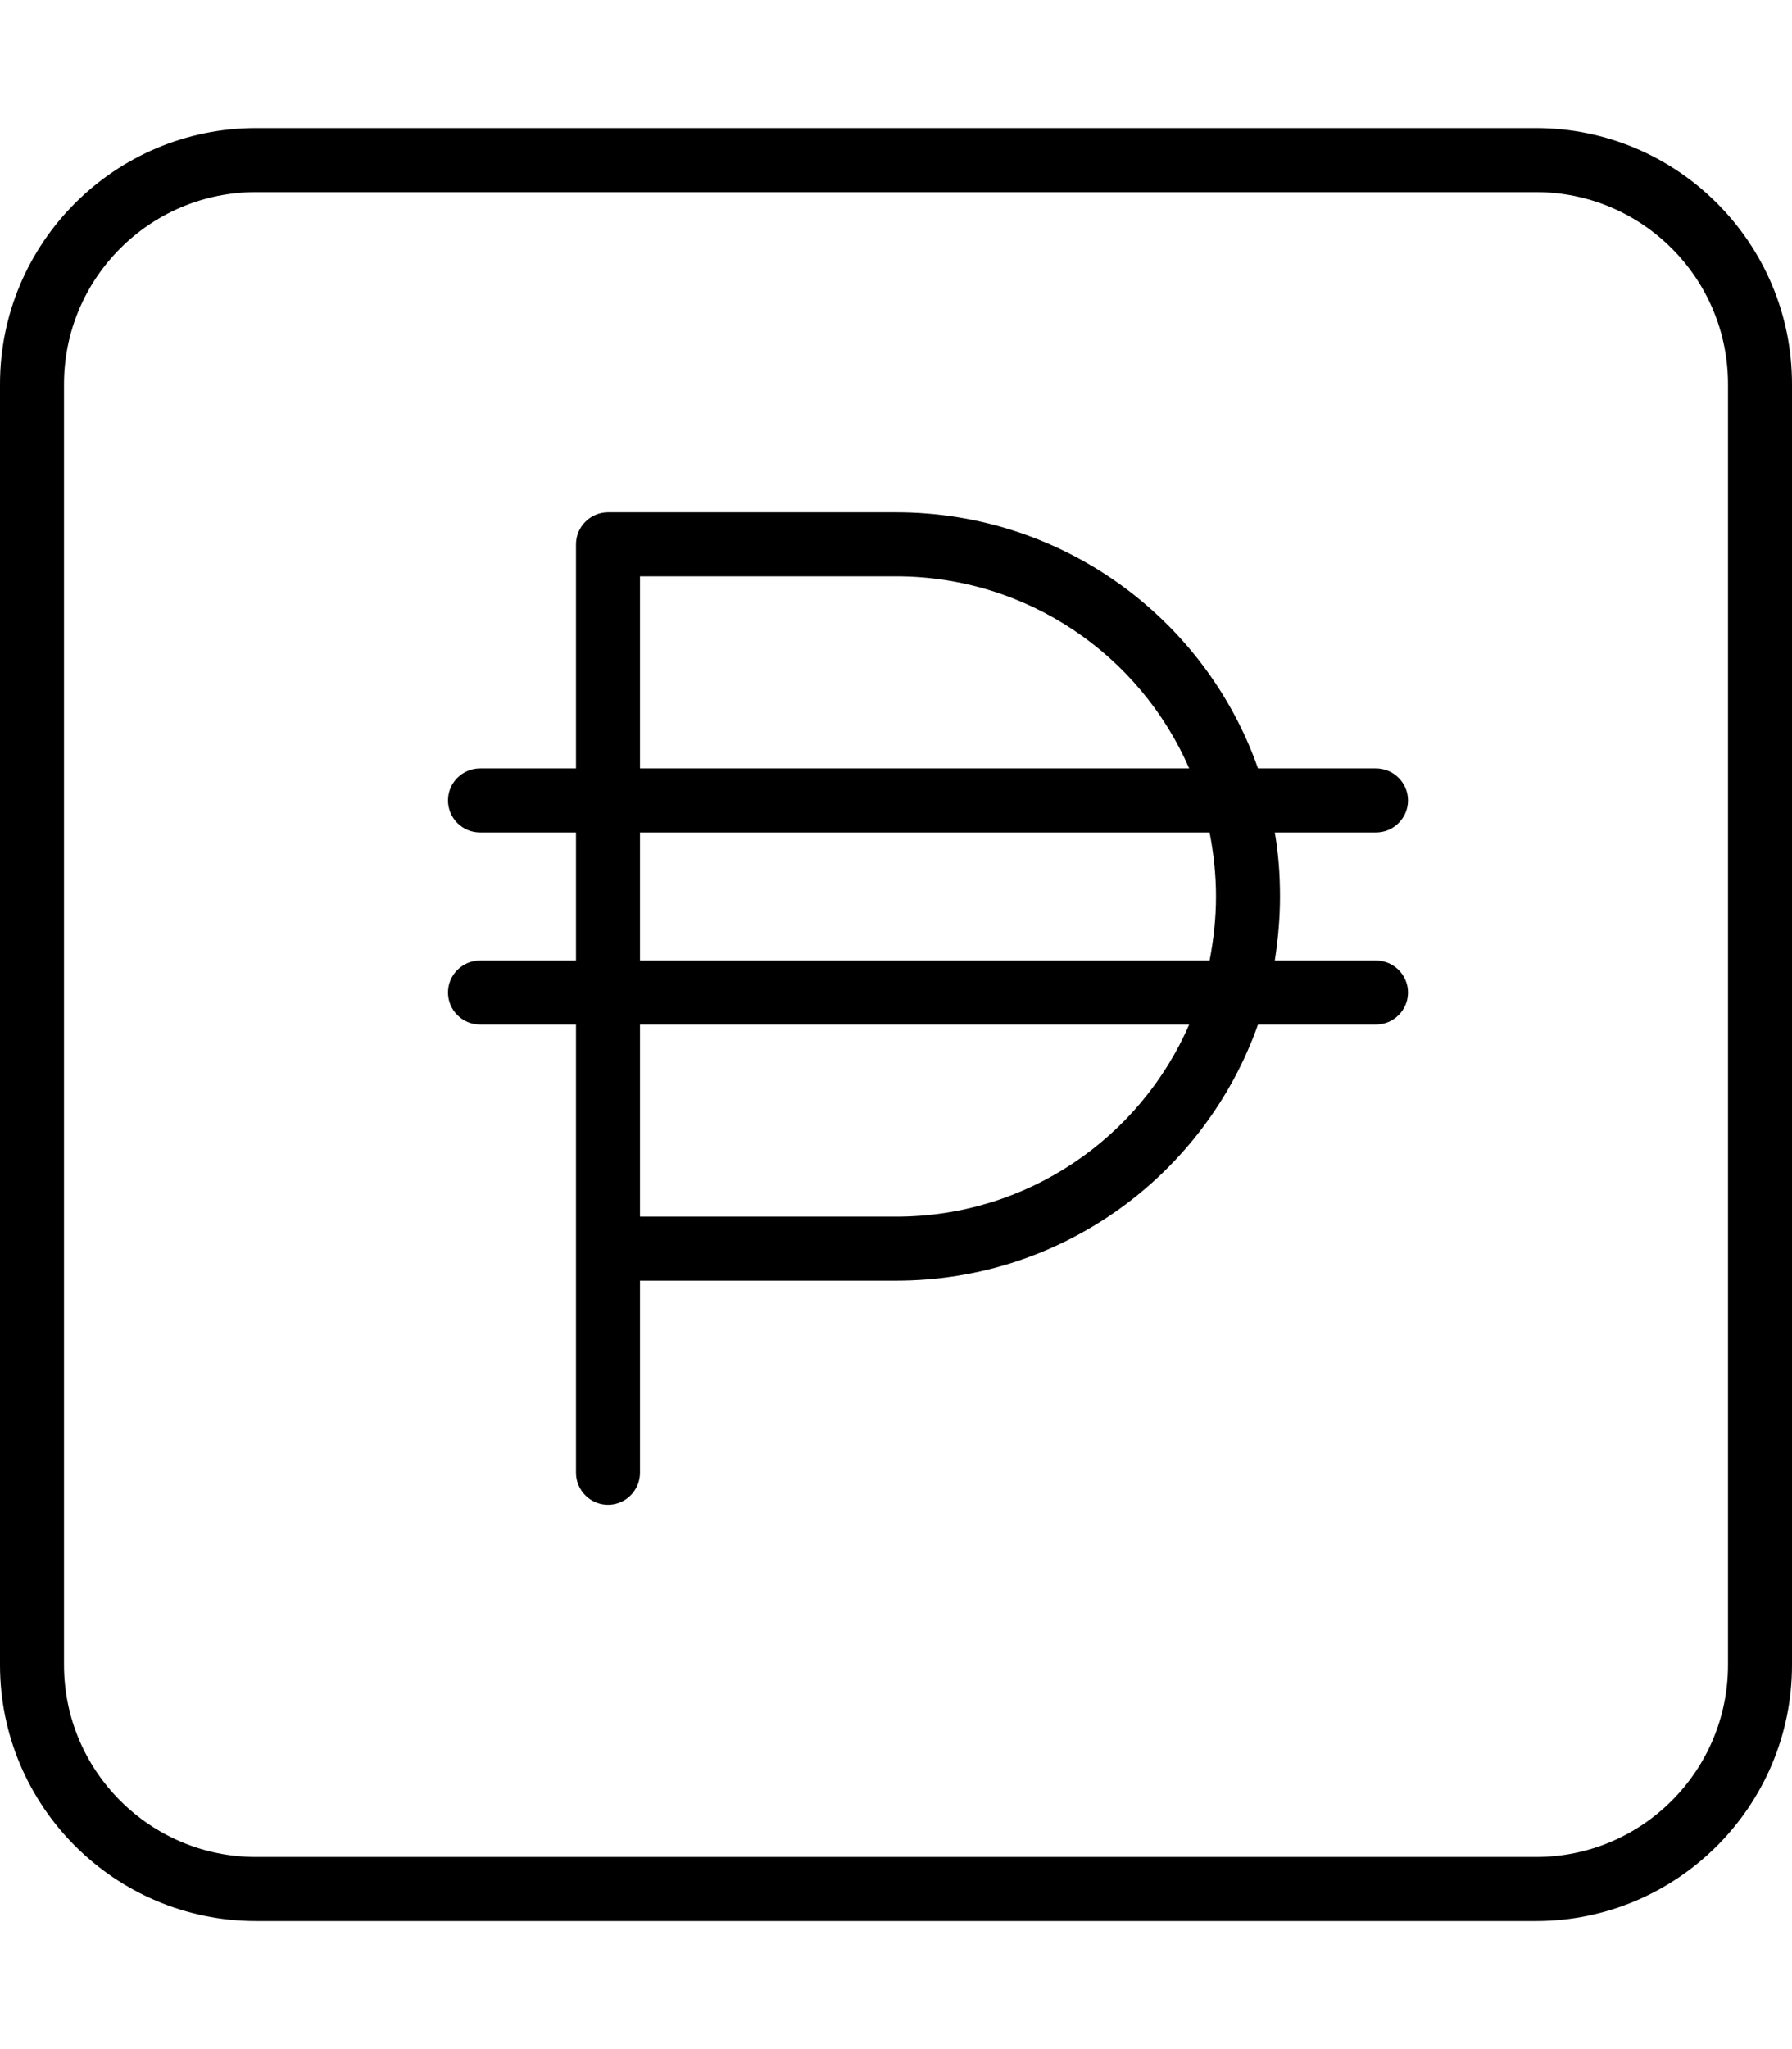 <svg xmlns="http://www.w3.org/2000/svg" viewBox="0 0 448 512"><!--! Font Awesome Pro 7.1.0 by @fontawesome - https://fontawesome.com License - https://fontawesome.com/license (Commercial License) Copyright 2025 Fonticons, Inc. --><path fill="currentColor" d="M64 48C37.5 48 16 69.5 16 96l0 320c0 26.5 21.5 48 48 48l320 0c26.5 0 48-21.5 48-48l0-320c0-26.5-21.5-48-48-48L64 48zM0 96C0 60.7 28.7 32 64 32l320 0c35.3 0 64 28.7 64 64l0 320c0 35.3-28.7 64-64 64L64 480c-35.3 0-64-28.7-64-64L0 96zm144 40c0-4.4 3.6-8 8-8l72 0c41.8 0 77.4 26.7 90.5 64l29.5 0c4.4 0 8 3.6 8 8s-3.6 8-8 8l-25.3 0c.9 5.2 1.3 10.5 1.3 16s-.5 10.8-1.3 16l25.3 0c4.4 0 8 3.6 8 8s-3.6 8-8 8l-29.5 0c-13.2 37.3-48.7 64-90.5 64l-64 0 0 48c0 4.4-3.6 8-8 8s-8-3.6-8-8l0-112-24 0c-4.4 0-8-3.6-8-8s3.6-8 8-8l24 0 0-32-24 0c-4.4 0-8-3.6-8-8s3.6-8 8-8l24 0 0-56zm80 8l-64 0 0 48 137.3 0c-12.3-28.3-40.5-48-73.3-48zm-64 96l142.4 0c1-5.2 1.6-10.5 1.6-16s-.6-10.8-1.6-16l-142.4 0 0 32zm0 16l0 48 64 0c32.8 0 61-19.7 73.3-48L160 256z"/></svg>